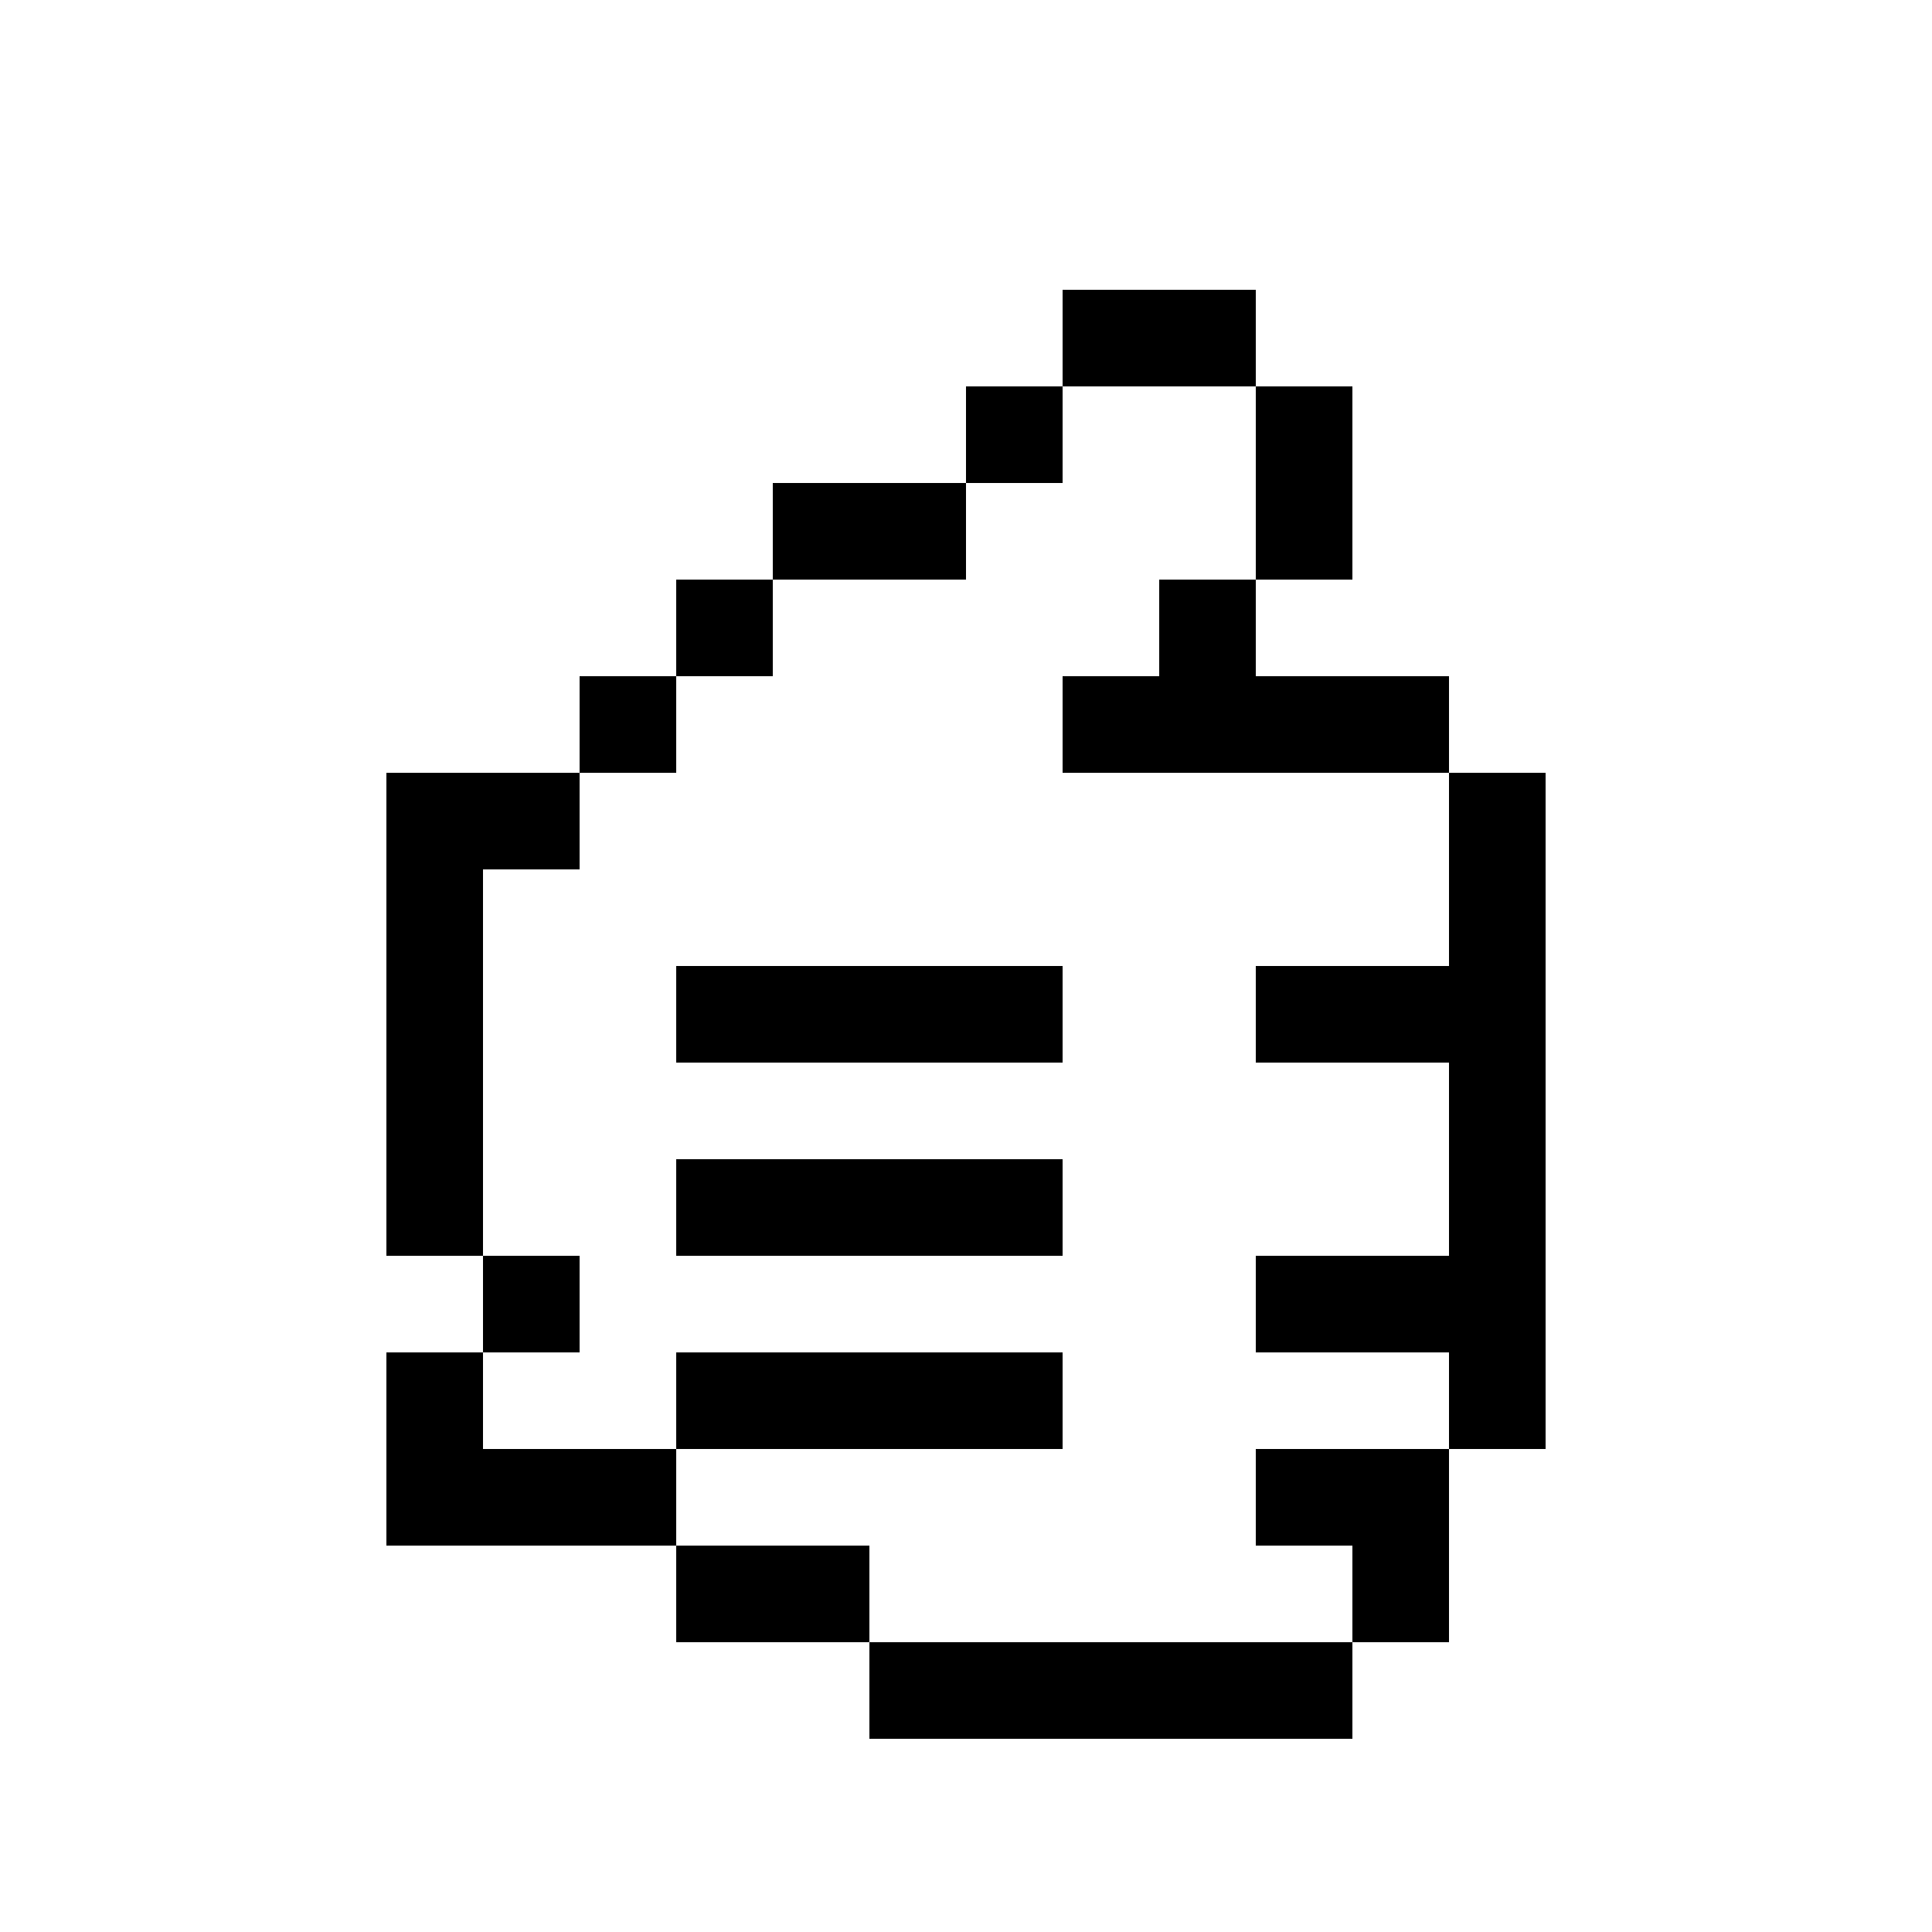 
<svg version="1.1" id="Layer_1" xmlns="http://www.w3.org/2000/svg" xmlns:xlink="http://www.w3.org/1999/xlink" x="0px" y="0px"
	 width="100px" height="100px" viewBox="0 0 100 100" enable-background="new 0 0 100 100" xml:space="preserve">
<rect x="45" y="85" width="5" height="5"/>
<rect x="55" y="85" width="5" height="5"/>
<rect x="50" y="85" width="5" height="5"/>
<rect x="60" y="85" width="5" height="5"/>
<rect x="65" y="85" width="5" height="5"/>
<rect x="40" y="80" width="5" height="5"/>
<rect x="35" y="80" width="5" height="5"/>
<rect x="70" y="80" width="5" height="5"/>
<rect x="25" y="75" width="5" height="5"/>
<rect x="20" y="75" width="5" height="5"/>
<rect x="30" y="75" width="5" height="5"/>
<rect x="70" y="75" width="5" height="5"/>
<rect x="65" y="75" width="5" height="5"/>
<rect x="20" y="70" width="5" height="5"/>
<rect x="40" y="70" width="5" height="5"/>
<rect x="35" y="70" width="5" height="5"/>
<rect x="45" y="70" width="5" height="5"/>
<rect x="50" y="70" width="5" height="5"/>
<rect x="75" y="70" width="5" height="5"/>
<rect x="25" y="65" width="5" height="5"/>
<rect x="70" y="65" width="5" height="5"/>
<rect x="75" y="65" width="5" height="5"/>
<rect x="65" y="65" width="5" height="5"/>
<rect x="20" y="60" width="5" height="5"/>
<rect x="40" y="60" width="5" height="5"/>
<rect x="35" y="60" width="5" height="5"/>
<rect x="45" y="60" width="5" height="5"/>
<rect x="50" y="60" width="5" height="5"/>
<rect x="75" y="60" width="5" height="5"/>
<rect x="20" y="55" width="5" height="5"/>
<rect x="75" y="55" width="5" height="5"/>
<rect x="20" y="50" width="5" height="5"/>
<rect x="40" y="50" width="5" height="5"/>
<rect x="35" y="50" width="5" height="5"/>
<rect x="45" y="50" width="5" height="5"/>
<rect x="50" y="50" width="5" height="5"/>
<rect x="70" y="50" width="5" height="5"/>
<rect x="75" y="50" width="5" height="5"/>
<rect x="65" y="50" width="5" height="5"/>
<rect x="20" y="45" width="5" height="5"/>
<rect x="75" y="45" width="5" height="5"/>
<rect x="25" y="40" width="5" height="5"/>
<rect x="20" y="40" width="5" height="5"/>
<rect x="75" y="40" width="5" height="5"/>
<rect x="30" y="35" width="5" height="5"/>
<rect x="55" y="35" width="5" height="5"/>
<rect x="70" y="35" width="5" height="5"/>
<rect x="60" y="35" width="5" height="5"/>
<rect x="65" y="35" width="5" height="5"/>
<rect x="35" y="30" width="5" height="5"/>
<rect x="60" y="30" width="5" height="5"/>
<rect x="40" y="25" width="5" height="5"/>
<rect x="45" y="25" width="5" height="5"/>
<rect x="65" y="25" width="5" height="5"/>
<rect x="50" y="20" width="5" height="5"/>
<rect x="65" y="20" width="5" height="5"/>
<rect x="55" y="15" width="5" height="5"/>
<rect x="60" y="15" width="5" height="5"/>
</svg>
